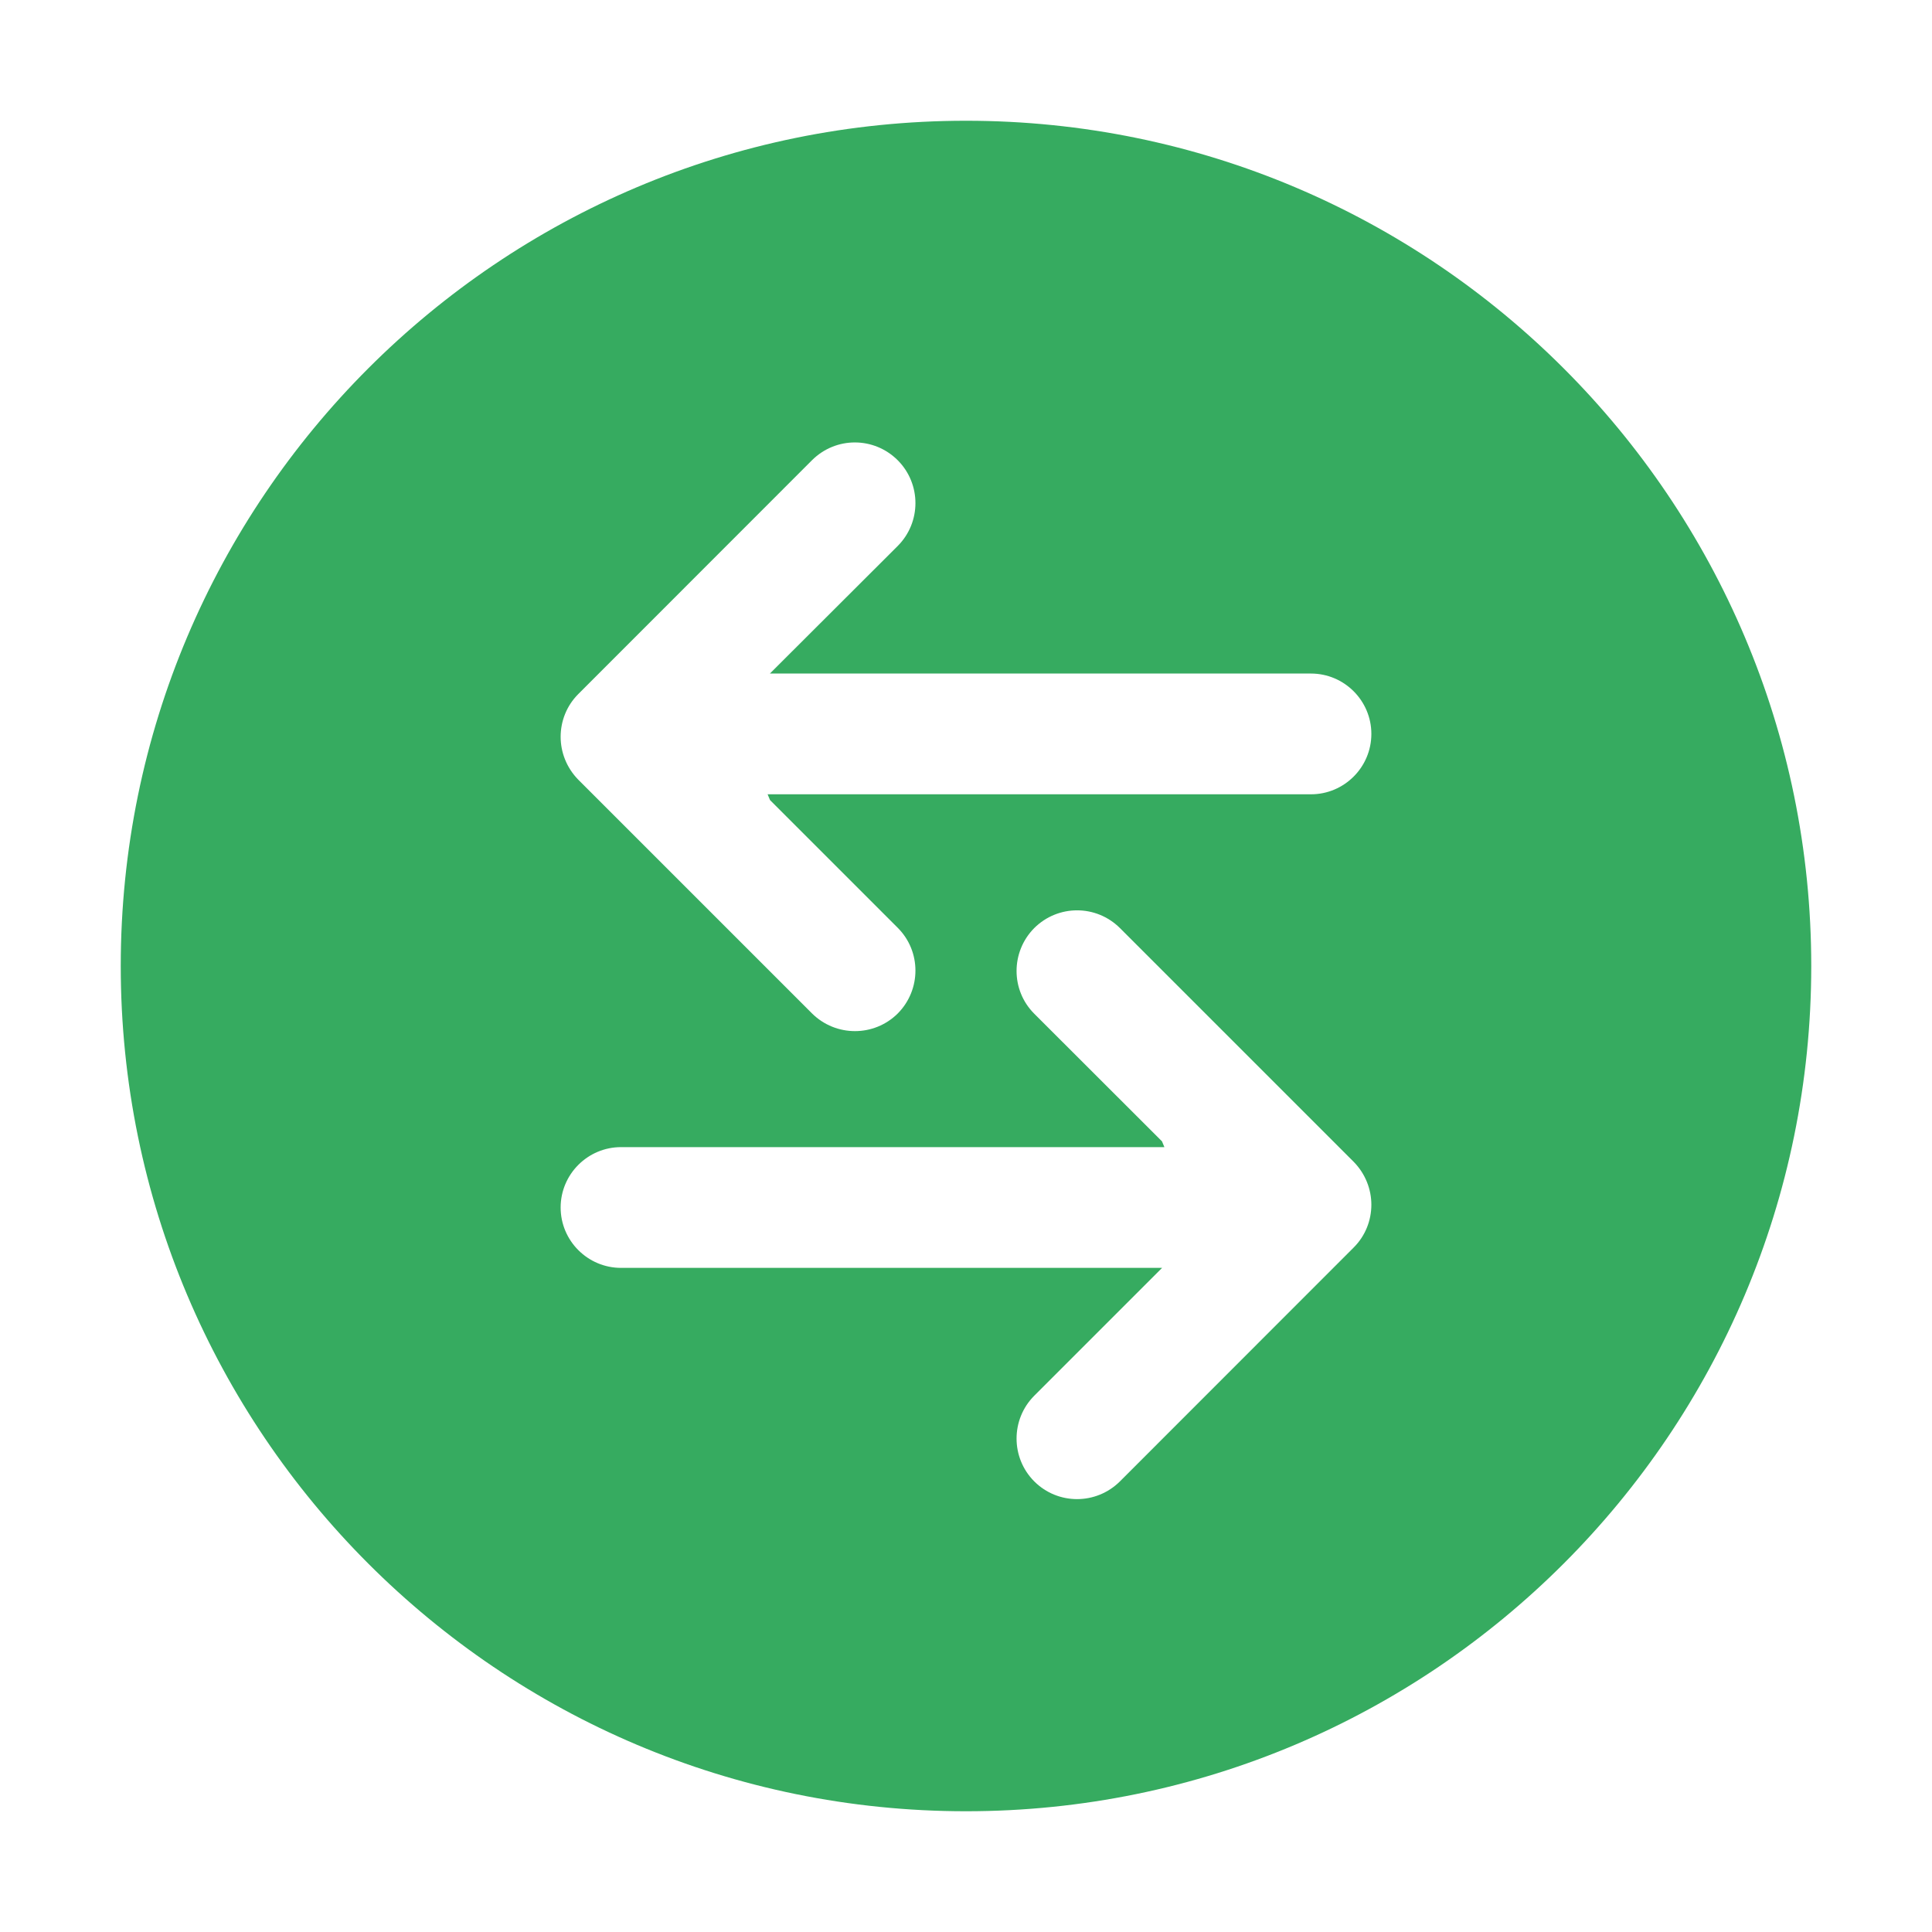<?xml version="1.0" standalone="no"?><!DOCTYPE svg PUBLIC "-//W3C//DTD SVG 1.1//EN" "http://www.w3.org/Graphics/SVG/1.1/DTD/svg11.dtd"><svg t="1753838144129" class="icon" viewBox="0 0 1024 1024" version="1.1" xmlns="http://www.w3.org/2000/svg" p-id="5507" xmlns:xlink="http://www.w3.org/1999/xlink" width="200" height="200"><path d="M64 512c0 247.36 200.576 448 448 448 247.36 0 448-200.64 448-448 0-247.424-200.64-448-448-448C264.576 64 64 264.576 64 512zM593.6 491.904l123.904 123.904c6.272 6.4 9.344 14.656 9.344 22.72 0 8.256-3.136 16.448-9.344 22.656l-123.904 123.968c-12.608 12.544-32.896 12.544-45.44 0-12.48-12.544-12.48-32.832 0-45.376L615.936 672 329.152 672c-17.6 0-32-14.336-32-32s14.4-32 32-32l288 0-1.28-3.072L548.16 537.28c-12.48-12.48-12.48-32.768 0-45.376C560.768 479.36 580.992 479.36 593.6 491.904zM475.84 243.968c12.48 12.544 12.48 32.832 0 45.376L408.064 356.992l286.784 0c17.6 0 32 14.336 32 32s-14.4 32-32 32l-288 0 1.28 3.072 67.712 67.712c12.48 12.48 12.48 32.768 0 45.376-12.544 12.48-32.832 12.48-45.44 0L306.496 413.248c-6.272-6.4-9.344-14.656-9.344-22.72 0-8.256 3.136-16.448 9.344-22.656l123.904-123.968C443.008 231.36 463.232 231.36 475.84 243.968z" fill="#36ab60" p-id="5508"></path></svg>